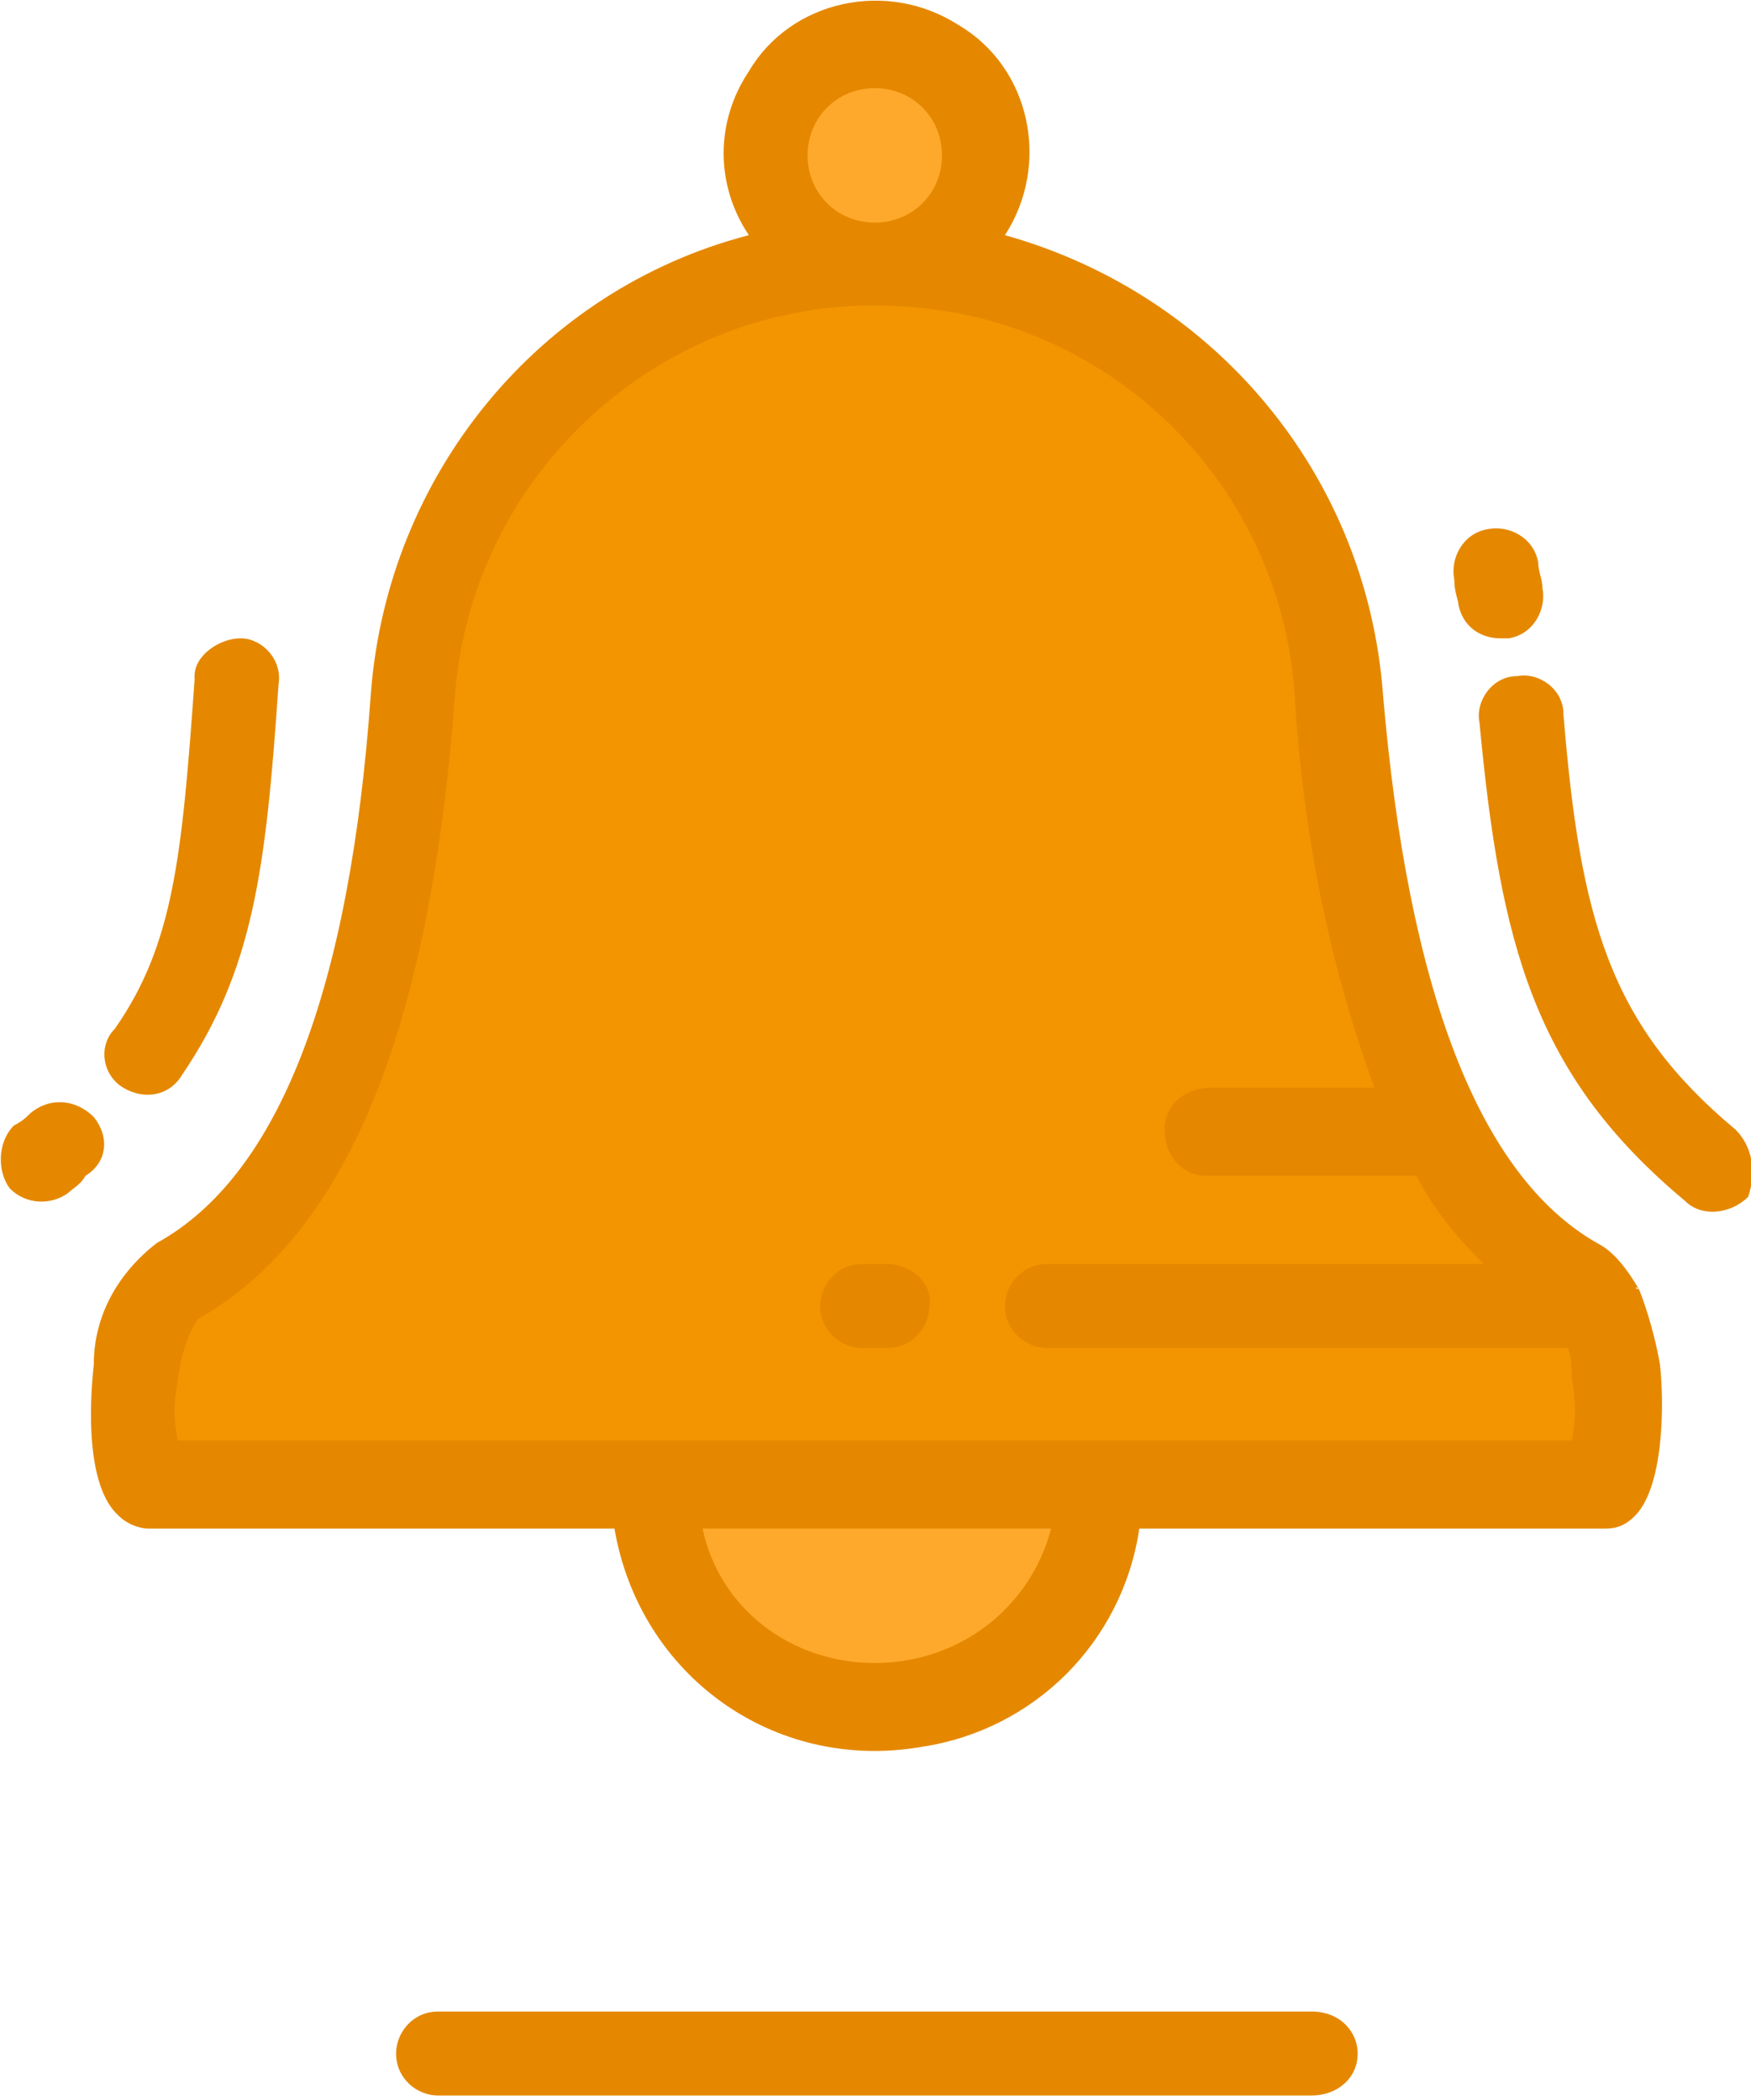 <?xml version="1.0" encoding="utf-8"?>
<!-- Generator: Adobe Illustrator 23.0.3, SVG Export Plug-In . SVG Version: 6.00 Build 0)  -->
<svg version="1.1" id="Layer_1" xmlns="http://www.w3.org/2000/svg" xmlns:xlink="http://www.w3.org/1999/xlink" x="0px" y="0px"
	 viewBox="0 0 41.7 50" style="enable-background:new 0 0 41.7 50;" xml:space="preserve">
<style type="text/css">
	.st0{fill:#F39500;}
	.st1{fill:#FFA92C;}
	.st2{fill:#E58800;}
</style>
<g transform="translate(-235.167 -231)">
	<path class="st0" d="M272.6,261.5c1.4,0.8,1.2,4.4,0.7,4.8h-34.8c-0.5-0.5-0.6-4,0.7-4.8c3.8-2.2,5.1-8.1,5.6-13.9
		c0.4-6.1,5.7-10.7,11.8-10.3c5.5,0.4,9.9,4.8,10.3,10.3C267.5,253.4,268.8,259.3,272.6,261.5z"/>
	<path class="st1" d="M256,271.6c2.9,0,5.3-2.4,5.3-5.3h-10.6C250.7,269.2,253.1,271.6,256,271.6z"/>
	<path class="st1" d="M256,237.3c1.4,0,2.6-1.2,2.6-2.6s-1.2-2.6-2.6-2.6c-1.4,0-2.6,1.2-2.6,2.6C253.4,236.1,254.6,237.3,256,237.3
		z"/>
	<path class="st2" d="M237.4,257.6c-0.4-0.4-1-0.5-1.5-0.1c-0.1,0.1-0.2,0.2-0.4,0.3c-0.4,0.4-0.4,1.1-0.1,1.5
		c0.4,0.4,1,0.4,1.4,0.1c0.1-0.1,0.3-0.2,0.4-0.4C237.7,258.7,237.8,258.1,237.4,257.6C237.4,257.6,237.4,257.6,237.4,257.6z"/>
	<path class="st2" d="M238.1,256.9c0.5,0.3,1.1,0.2,1.4-0.3c1.7-2.5,2-4.9,2.3-9.3c0.1-0.6-0.4-1.1-0.9-1.1s-1.1,0.4-1.1,0.9
		c0,0,0,0,0,0.1c-0.3,4.2-0.5,6.3-1.9,8.3C237.5,255.9,237.6,256.6,238.1,256.9z"/>
	<path class="st2" d="M269.9,245.4c0.1,0.5,0.5,0.8,1,0.8c0.1,0,0.1,0,0.2,0c0.6-0.1,0.9-0.7,0.8-1.2c0-0.2-0.1-0.4-0.1-0.6
		c-0.1-0.6-0.7-0.9-1.2-0.8c-0.6,0.1-0.9,0.7-0.8,1.2c0,0,0,0,0,0C269.8,245.1,269.9,245.3,269.9,245.4z"/>
	<path class="st2" d="M276.5,257.9c-3-2.5-3.7-5-4.1-9.9c0-0.6-0.6-1-1.1-0.9c-0.6,0-1,0.6-0.9,1.1c0.5,5.3,1.3,8.4,4.9,11.4
		c0.4,0.4,1.1,0.3,1.5-0.1C277,258.9,276.9,258.3,276.5,257.9C276.5,257.9,276.5,257.9,276.5,257.9L276.5,257.9z"/>
	<path class="st2" d="M274.2,261.7C274.1,261.7,274.1,261.6,274.2,261.7c-0.3-0.5-0.6-0.9-1-1.1c-2.8-1.6-4.5-6-5.1-13.1
		c-0.4-5.2-4-9.5-9-10.9c1.1-1.7,0.6-4-1.1-5c-1.7-1.1-4-0.6-5,1.1c-0.8,1.2-0.8,2.7,0,3.9c-5,1.3-8.6,5.7-9,10.9
		c-0.5,7.1-2.2,11.5-5.1,13.1c-0.9,0.7-1.5,1.7-1.5,2.9c-0.1,0.9-0.2,2.9,0.6,3.6c0.2,0.2,0.5,0.3,0.7,0.3h11.1
		c0.6,3.5,3.8,5.8,7.3,5.2c2.7-0.4,4.8-2.5,5.2-5.2h11.1c0.3,0,0.5-0.1,0.7-0.3c0.7-0.7,0.7-2.7,0.6-3.6
		C274.6,262.9,274.4,262.2,274.2,261.7z M256,233.1c0.9,0,1.6,0.7,1.6,1.6s-0.7,1.6-1.6,1.6c-0.9,0-1.6-0.7-1.6-1.6c0,0,0,0,0,0
		C254.4,233.8,255.1,233.1,256,233.1z M256,270.6c-2,0-3.7-1.3-4.1-3.2h8.3C259.7,269.3,258,270.6,256,270.6z M272.6,265.3h-33.2
		c-0.1-0.5-0.1-0.9,0-1.4c0.1-0.9,0.4-1.4,0.5-1.5c3.5-2,5.5-6.8,6.1-14.8c0.4-5.5,5.2-9.7,10.7-9.3c5,0.3,9,4.3,9.3,9.3
		c0.2,3.2,0.8,6.3,1.9,9.3H264c-0.6,0-1.1,0.4-1.1,1c0,0.6,0.4,1.1,1,1.1c0,0,0,0,0.1,0h4.9c0.4,0.8,1,1.5,1.6,2.1h-10.4
		c-0.6,0-1,0.5-1,1c0,0.6,0.5,1,1,1h12.4c0.1,0.2,0.1,0.5,0.1,0.7C272.7,264.4,272.7,264.8,272.6,265.3L272.6,265.3z"/>
	<path class="st2" d="M266.4,278.9h-20.8c-0.6,0-1,0.5-1,1c0,0.6,0.5,1,1,1h20.8c0.6,0,1.1-0.4,1.1-1
		C267.5,279.4,267.1,278.9,266.4,278.9C266.5,278.9,266.4,278.9,266.4,278.9L266.4,278.9z"/>
	<path class="st2" d="M256.3,261.1h-0.6c-0.6,0-1,0.5-1,1c0,0.6,0.5,1,1,1h0.6c0.6,0,1-0.5,1-1C257.4,261.6,256.9,261.1,256.3,261.1
		z"/>
</g>
</svg>
